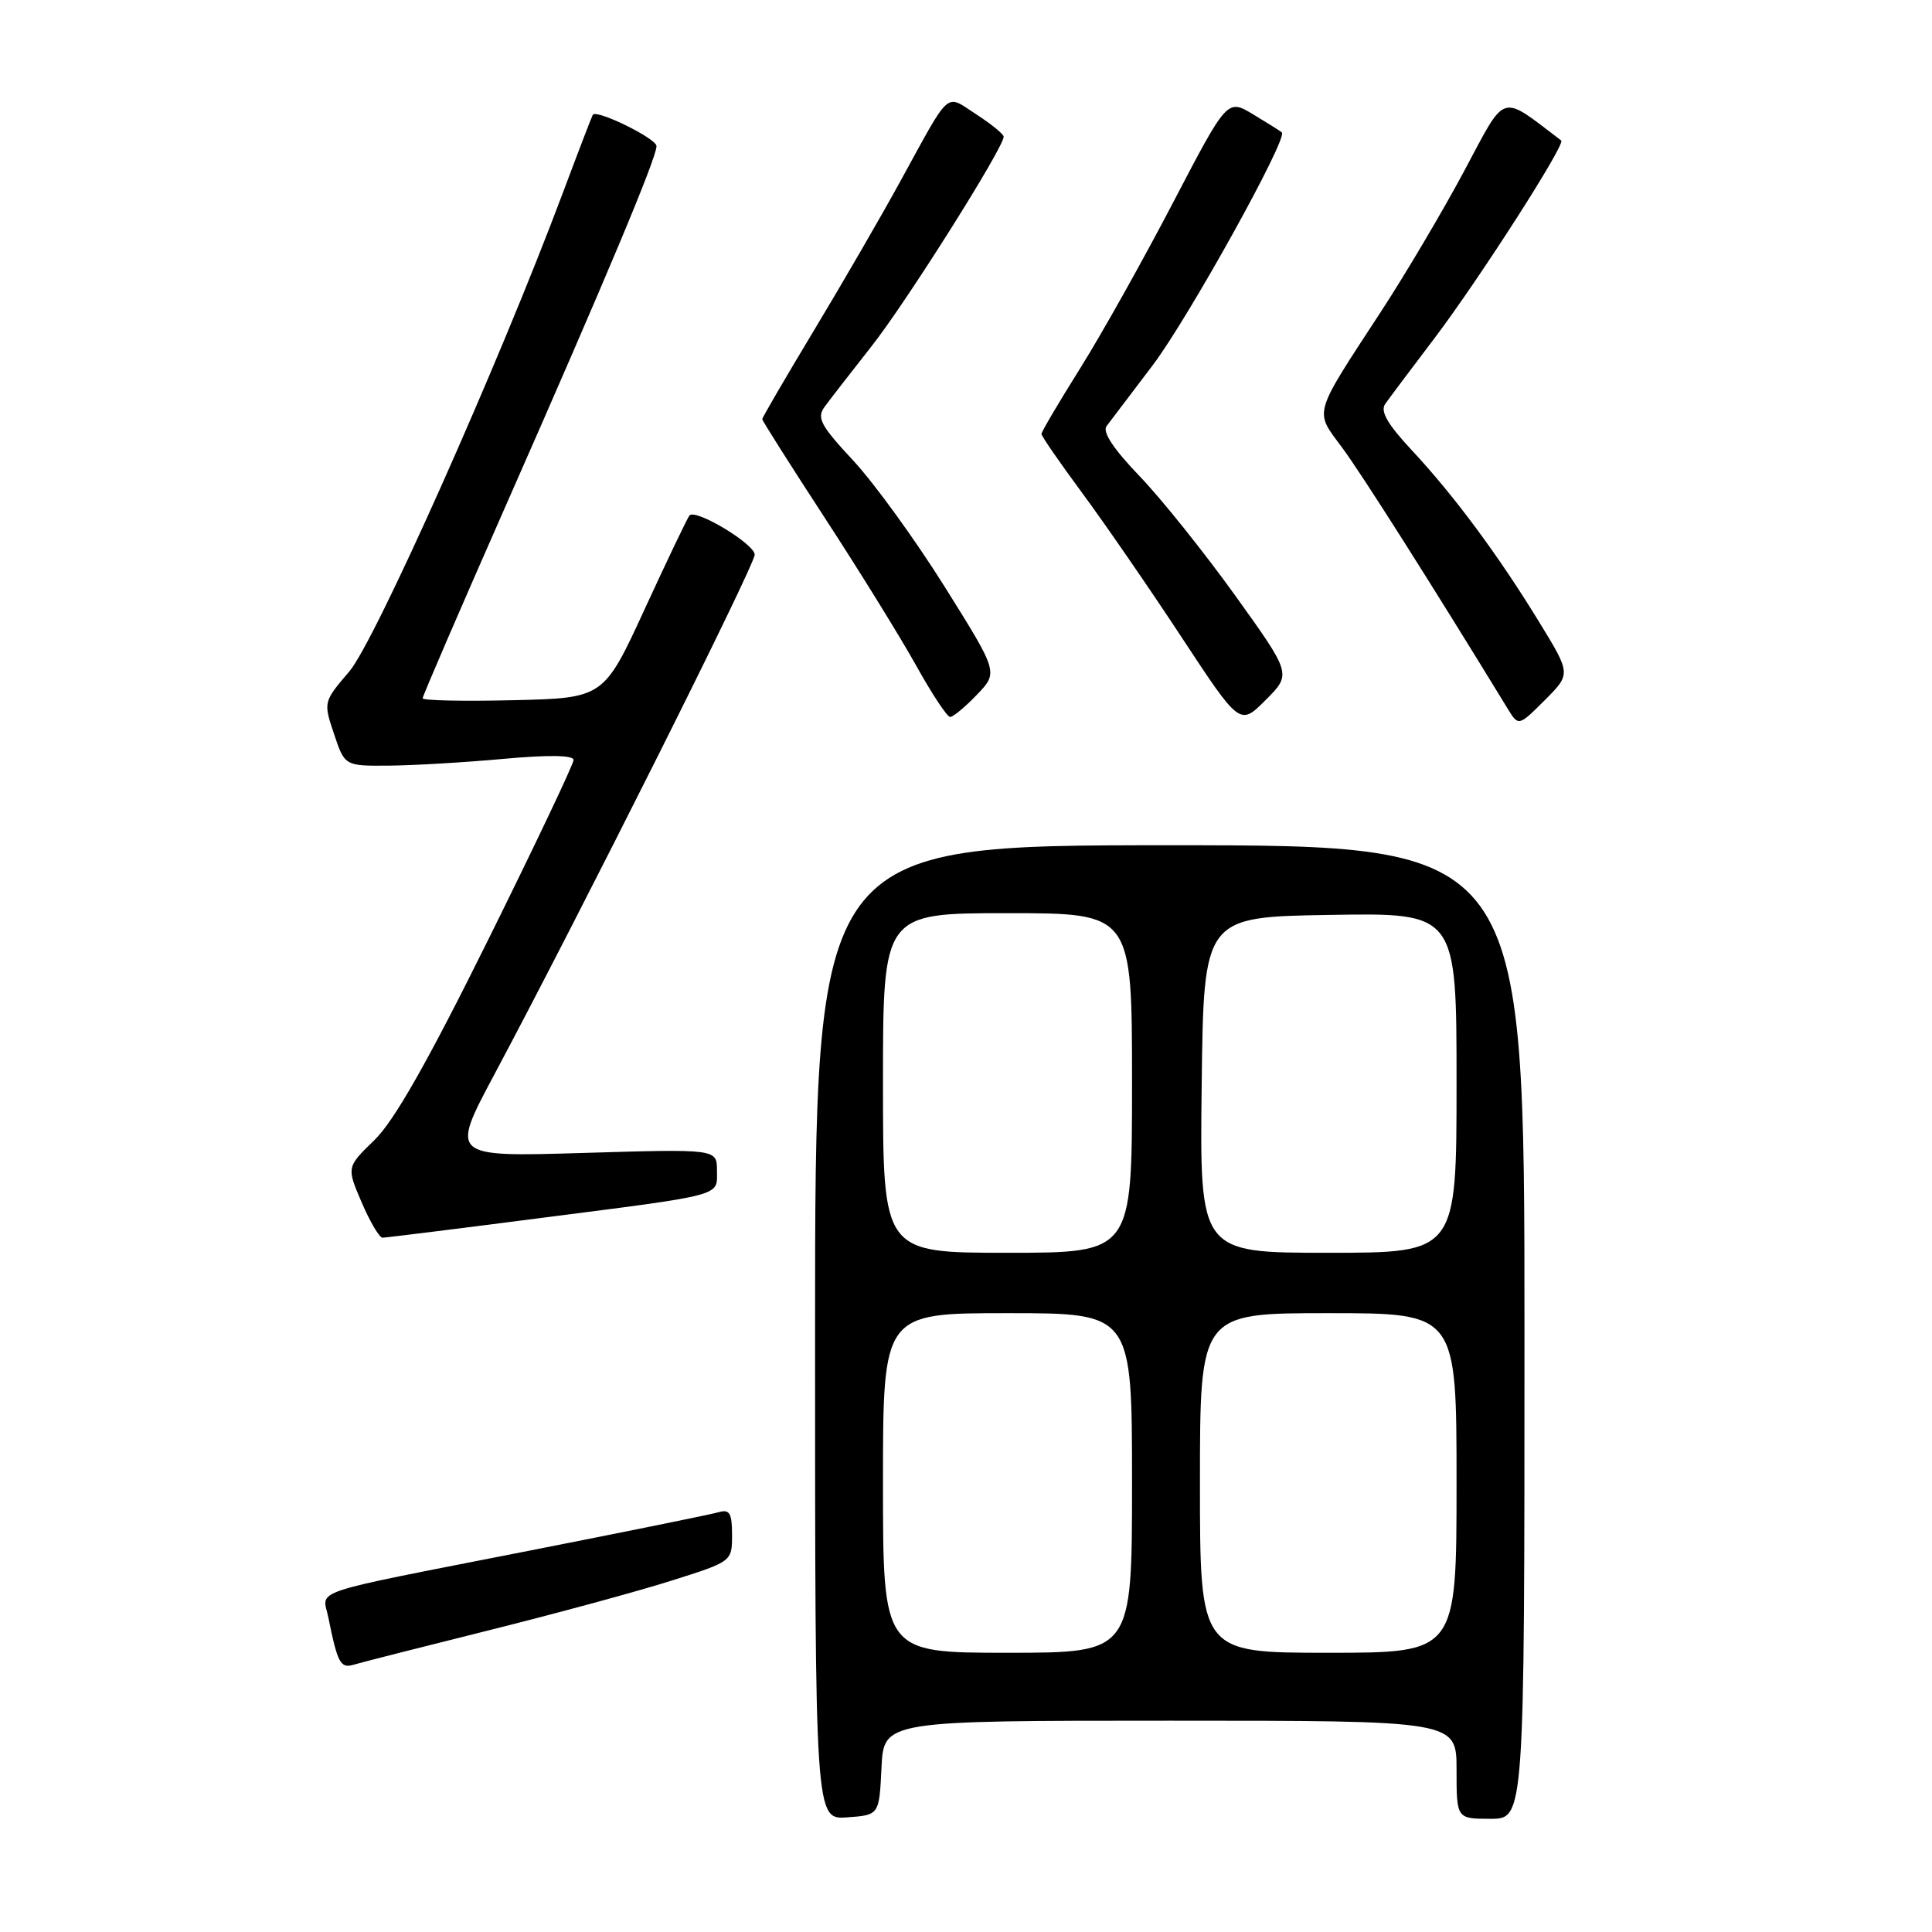 <?xml version="1.0" encoding="UTF-8" standalone="no"?>
<!DOCTYPE svg PUBLIC "-//W3C//DTD SVG 1.1//EN" "http://www.w3.org/Graphics/SVG/1.1/DTD/svg11.dtd" >
<svg xmlns="http://www.w3.org/2000/svg" xmlns:xlink="http://www.w3.org/1999/xlink" version="1.1" viewBox="0 0 256 256">
 <g >
 <path fill="currentColor"
d=" M 116.80 234.25 C 117.10 228.00 117.10 228.00 155.05 228.00 C 193.00 228.00 193.00 228.00 193.00 234.50 C 193.00 241.00 193.00 241.00 197.50 241.00 C 202.00 241.00 202.00 241.00 202.00 176.50 C 202.00 112.00 202.00 112.00 155.00 112.00 C 108.00 112.00 108.00 112.00 108.00 176.56 C 108.00 241.11 108.00 241.11 112.25 240.81 C 116.50 240.50 116.50 240.50 116.80 234.25 Z  M 64.67 216.05 C 73.57 213.83 84.48 210.87 88.92 209.46 C 97.00 206.91 97.00 206.91 97.00 203.39 C 97.00 200.51 96.68 199.96 95.25 200.37 C 94.29 200.65 82.93 202.96 70.00 205.50 C 40.17 211.37 42.75 210.51 43.51 214.34 C 44.72 220.35 45.12 221.10 46.83 220.59 C 47.75 220.31 55.78 218.27 64.67 216.05 Z  M 70.96 161.48 C 96.28 158.23 95.00 158.57 95.00 155.10 C 95.00 152.24 95.00 152.24 77.33 152.77 C 59.67 153.30 59.67 153.30 65.49 142.40 C 77.05 120.73 100.00 74.92 100.00 73.50 C 100.00 72.09 92.25 67.42 91.37 68.29 C 91.13 68.53 88.48 74.08 85.47 80.61 C 80.00 92.50 80.00 92.50 68.00 92.78 C 61.40 92.94 56.00 92.82 56.00 92.53 C 56.00 92.23 61.01 80.63 67.13 66.75 C 80.33 36.81 86.99 20.93 86.99 19.36 C 87.00 18.36 79.07 14.46 78.55 15.21 C 78.44 15.37 76.66 20.00 74.60 25.50 C 66.08 48.26 49.68 85.01 46.28 88.98 C 42.85 92.99 42.84 93.03 44.26 97.25 C 45.68 101.50 45.68 101.50 51.59 101.45 C 54.84 101.42 61.66 101.02 66.75 100.55 C 72.76 100.01 76.00 100.06 76.00 100.70 C 76.00 101.25 70.89 112.00 64.65 124.60 C 56.67 140.71 52.21 148.56 49.61 151.07 C 45.92 154.65 45.92 154.65 47.92 159.32 C 49.03 161.90 50.27 164.00 50.68 164.00 C 51.09 164.00 60.22 162.87 70.96 161.48 Z  M 163.67 78.91 C 159.56 73.19 153.85 66.05 150.97 63.06 C 147.54 59.49 146.05 57.23 146.62 56.47 C 147.11 55.83 149.85 52.21 152.73 48.41 C 157.46 42.16 170.69 18.31 169.85 17.55 C 169.66 17.37 167.95 16.30 166.06 15.16 C 162.62 13.09 162.62 13.09 155.45 26.82 C 151.51 34.38 145.98 44.25 143.15 48.77 C 140.32 53.28 138.00 57.21 138.00 57.50 C 138.00 57.79 140.42 61.29 143.38 65.30 C 146.34 69.30 152.26 77.89 156.53 84.38 C 164.29 96.18 164.29 96.18 167.71 92.75 C 171.14 89.32 171.14 89.32 163.67 78.91 Z  M 203.99 82.49 C 198.55 73.59 192.67 65.66 187.09 59.68 C 183.84 56.19 182.86 54.49 183.55 53.52 C 184.07 52.78 187.00 48.87 190.06 44.84 C 196.00 36.99 207.48 19.09 206.87 18.62 C 198.68 12.40 199.66 12.10 194.06 22.57 C 191.23 27.88 186.23 36.33 182.94 41.36 C 173.89 55.22 174.15 54.34 177.81 59.27 C 180.35 62.68 189.69 77.40 199.76 93.88 C 201.21 96.25 201.21 96.25 204.69 92.78 C 208.16 89.30 208.16 89.30 203.99 82.49 Z  M 129.45 92.05 C 132.28 89.10 132.28 89.10 125.21 77.80 C 121.32 71.58 115.86 64.05 113.08 61.05 C 108.74 56.39 108.19 55.37 109.26 53.91 C 109.94 52.98 112.75 49.36 115.50 45.86 C 120.10 40.03 133.02 19.52 132.99 18.11 C 132.98 17.77 131.35 16.44 129.36 15.15 C 125.19 12.45 126.08 11.67 119.31 24.00 C 116.75 28.68 111.58 37.60 107.82 43.84 C 104.07 50.07 101.00 55.34 101.00 55.54 C 101.00 55.74 104.75 61.66 109.34 68.70 C 113.93 75.74 119.37 84.54 121.43 88.25 C 123.49 91.96 125.50 95.00 125.90 95.00 C 126.30 95.00 127.90 93.67 129.45 92.05 Z  M 117.00 196.50 C 117.00 174.00 117.00 174.00 133.50 174.00 C 150.00 174.00 150.00 174.00 150.00 196.50 C 150.00 219.00 150.00 219.00 133.50 219.00 C 117.00 219.00 117.00 219.00 117.00 196.50 Z  M 159.00 196.50 C 159.00 174.00 159.00 174.00 176.00 174.00 C 193.00 174.00 193.00 174.00 193.00 196.50 C 193.00 219.00 193.00 219.00 176.00 219.00 C 159.00 219.00 159.00 219.00 159.00 196.50 Z  M 117.00 143.50 C 117.00 121.00 117.00 121.00 133.50 121.00 C 150.00 121.00 150.00 121.00 150.00 143.50 C 150.00 166.00 150.00 166.00 133.50 166.00 C 117.00 166.00 117.00 166.00 117.00 143.50 Z  M 159.23 143.75 C 159.50 121.50 159.50 121.50 176.25 121.23 C 193.00 120.95 193.00 120.95 193.00 143.48 C 193.00 166.00 193.00 166.00 175.98 166.00 C 158.96 166.00 158.96 166.00 159.23 143.75 Z "/>
</g>
</svg>